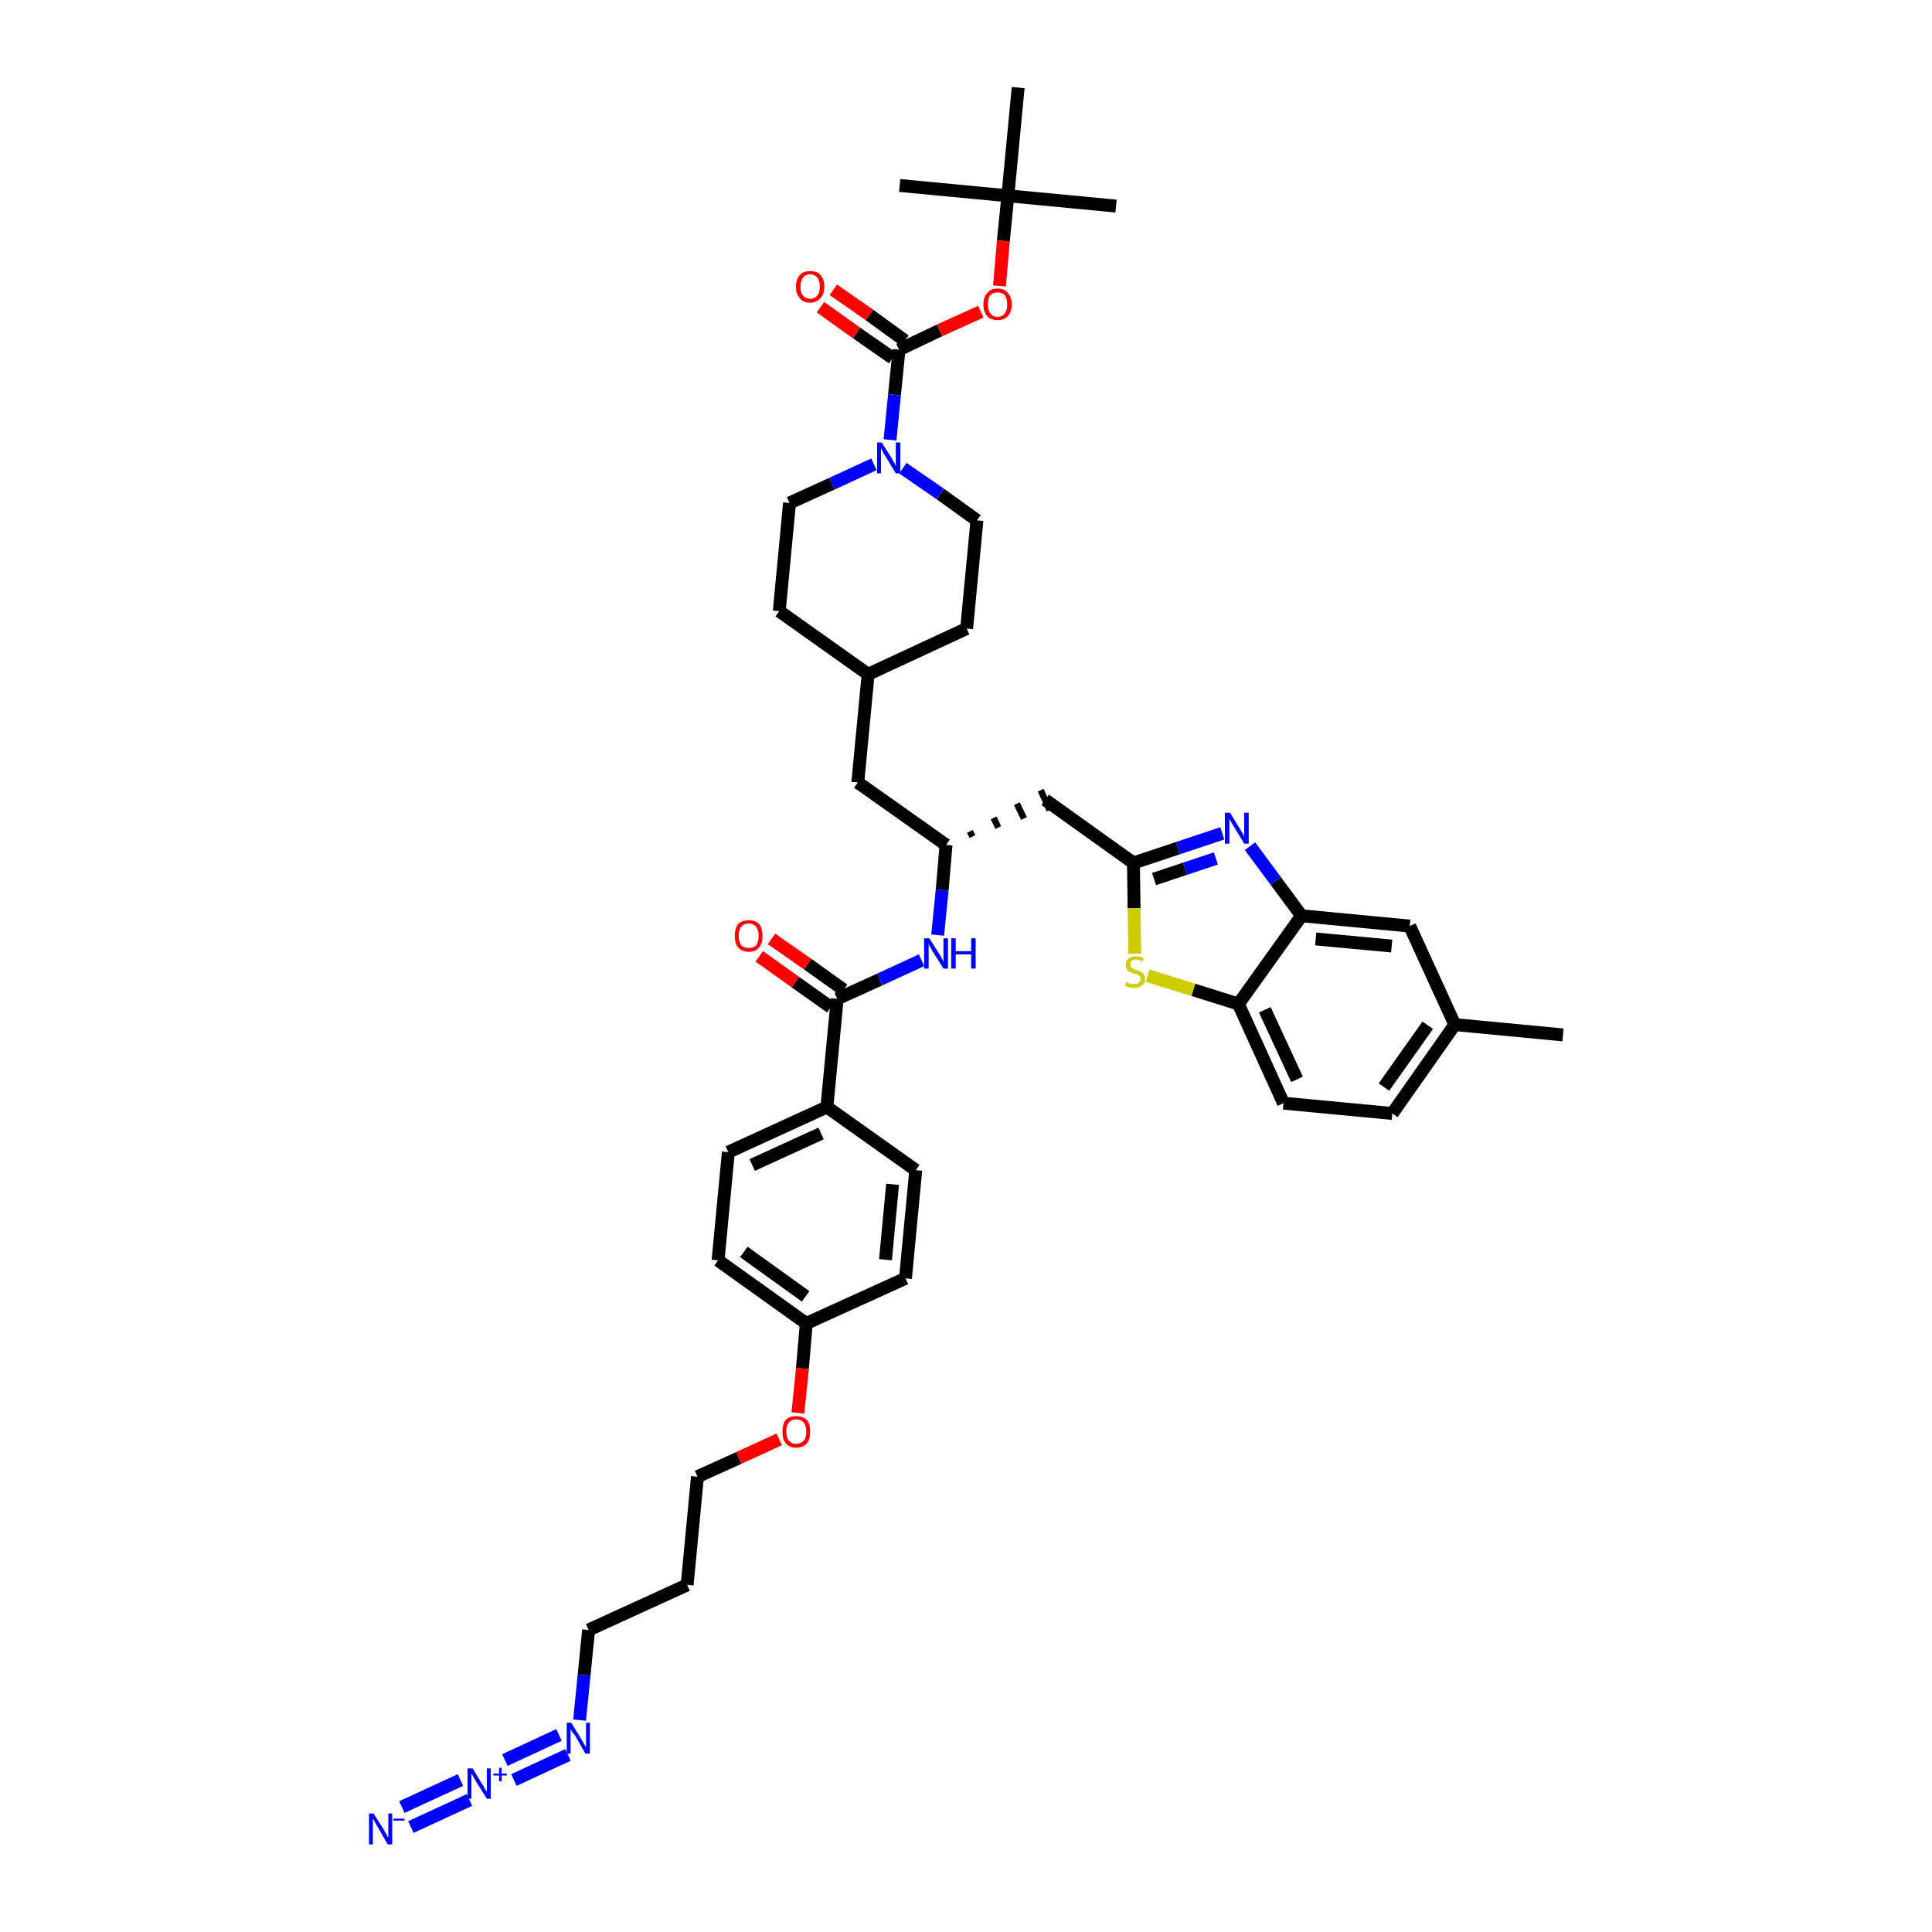 <?xml version='1.0' encoding='iso-8859-1'?>
<svg version='1.1' baseProfile='full'
              xmlns='http://www.w3.org/2000/svg'
                      xmlns:rdkit='http://www.rdkit.org/xml'
                      xmlns:xlink='http://www.w3.org/1999/xlink'
                  xml:space='preserve'
width='300px' height='300px' viewBox='0 0 300 300'>
<!-- END OF HEADER -->
<path class='bond-0 atom-0 atom-1' d='M 242.7,160.7 L 225.9,159.1' style='fill:none;fill-rule:evenodd;stroke:#000000;stroke-width:2.0px;stroke-linecap:butt;stroke-linejoin:miter;stroke-opacity:1' />
<path class='bond-1 atom-1 atom-2' d='M 225.9,159.1 L 216.2,172.9' style='fill:none;fill-rule:evenodd;stroke:#000000;stroke-width:2.0px;stroke-linecap:butt;stroke-linejoin:miter;stroke-opacity:1' />
<path class='bond-1 atom-1 atom-2' d='M 221.7,159.2 L 214.9,168.8' style='fill:none;fill-rule:evenodd;stroke:#000000;stroke-width:2.0px;stroke-linecap:butt;stroke-linejoin:miter;stroke-opacity:1' />
<path class='bond-41 atom-41 atom-1' d='M 218.9,143.8 L 225.9,159.1' style='fill:none;fill-rule:evenodd;stroke:#000000;stroke-width:2.0px;stroke-linecap:butt;stroke-linejoin:miter;stroke-opacity:1' />
<path class='bond-2 atom-2 atom-3' d='M 216.2,172.9 L 199.3,171.3' style='fill:none;fill-rule:evenodd;stroke:#000000;stroke-width:2.0px;stroke-linecap:butt;stroke-linejoin:miter;stroke-opacity:1' />
<path class='bond-3 atom-3 atom-4' d='M 199.3,171.3 L 192.3,155.9' style='fill:none;fill-rule:evenodd;stroke:#000000;stroke-width:2.0px;stroke-linecap:butt;stroke-linejoin:miter;stroke-opacity:1' />
<path class='bond-3 atom-3 atom-4' d='M 201.4,167.6 L 196.4,156.8' style='fill:none;fill-rule:evenodd;stroke:#000000;stroke-width:2.0px;stroke-linecap:butt;stroke-linejoin:miter;stroke-opacity:1' />
<path class='bond-4 atom-4 atom-5' d='M 192.3,155.9 L 185.3,153.7' style='fill:none;fill-rule:evenodd;stroke:#000000;stroke-width:2.0px;stroke-linecap:butt;stroke-linejoin:miter;stroke-opacity:1' />
<path class='bond-4 atom-4 atom-5' d='M 185.3,153.7 L 178.2,151.5' style='fill:none;fill-rule:evenodd;stroke:#CCCC00;stroke-width:2.0px;stroke-linecap:butt;stroke-linejoin:miter;stroke-opacity:1' />
<path class='bond-42 atom-40 atom-4' d='M 202.1,142.2 L 192.3,155.9' style='fill:none;fill-rule:evenodd;stroke:#000000;stroke-width:2.0px;stroke-linecap:butt;stroke-linejoin:miter;stroke-opacity:1' />
<path class='bond-5 atom-5 atom-6' d='M 176.2,148.1 L 176.1,141.0' style='fill:none;fill-rule:evenodd;stroke:#CCCC00;stroke-width:2.0px;stroke-linecap:butt;stroke-linejoin:miter;stroke-opacity:1' />
<path class='bond-5 atom-5 atom-6' d='M 176.1,141.0 L 176.0,134.0' style='fill:none;fill-rule:evenodd;stroke:#000000;stroke-width:2.0px;stroke-linecap:butt;stroke-linejoin:miter;stroke-opacity:1' />
<path class='bond-6 atom-6 atom-7' d='M 176.0,134.0 L 162.3,124.2' style='fill:none;fill-rule:evenodd;stroke:#000000;stroke-width:2.0px;stroke-linecap:butt;stroke-linejoin:miter;stroke-opacity:1' />
<path class='bond-38 atom-6 atom-39' d='M 176.0,134.0 L 182.9,131.7' style='fill:none;fill-rule:evenodd;stroke:#000000;stroke-width:2.0px;stroke-linecap:butt;stroke-linejoin:miter;stroke-opacity:1' />
<path class='bond-38 atom-6 atom-39' d='M 182.9,131.7 L 189.8,129.4' style='fill:none;fill-rule:evenodd;stroke:#0000FF;stroke-width:2.0px;stroke-linecap:butt;stroke-linejoin:miter;stroke-opacity:1' />
<path class='bond-38 atom-6 atom-39' d='M 179.2,136.5 L 184.0,134.9' style='fill:none;fill-rule:evenodd;stroke:#000000;stroke-width:2.0px;stroke-linecap:butt;stroke-linejoin:miter;stroke-opacity:1' />
<path class='bond-38 atom-6 atom-39' d='M 184.0,134.9 L 188.8,133.3' style='fill:none;fill-rule:evenodd;stroke:#0000FF;stroke-width:2.0px;stroke-linecap:butt;stroke-linejoin:miter;stroke-opacity:1' />
<path class='bond-7 atom-8 atom-7' d='M 151.0,129.9 L 150.6,129.1' style='fill:none;fill-rule:evenodd;stroke:#000000;stroke-width:1.0px;stroke-linecap:butt;stroke-linejoin:miter;stroke-opacity:1' />
<path class='bond-7 atom-8 atom-7' d='M 155.0,128.5 L 154.3,127.0' style='fill:none;fill-rule:evenodd;stroke:#000000;stroke-width:1.0px;stroke-linecap:butt;stroke-linejoin:miter;stroke-opacity:1' />
<path class='bond-7 atom-8 atom-7' d='M 159.0,127.1 L 157.9,124.8' style='fill:none;fill-rule:evenodd;stroke:#000000;stroke-width:1.0px;stroke-linecap:butt;stroke-linejoin:miter;stroke-opacity:1' />
<path class='bond-7 atom-8 atom-7' d='M 163.0,125.8 L 161.6,122.7' style='fill:none;fill-rule:evenodd;stroke:#000000;stroke-width:1.0px;stroke-linecap:butt;stroke-linejoin:miter;stroke-opacity:1' />
<path class='bond-8 atom-8 atom-9' d='M 146.9,131.2 L 133.2,121.5' style='fill:none;fill-rule:evenodd;stroke:#000000;stroke-width:2.0px;stroke-linecap:butt;stroke-linejoin:miter;stroke-opacity:1' />
<path class='bond-22 atom-8 atom-23' d='M 146.9,131.2 L 146.3,138.2' style='fill:none;fill-rule:evenodd;stroke:#000000;stroke-width:2.0px;stroke-linecap:butt;stroke-linejoin:miter;stroke-opacity:1' />
<path class='bond-22 atom-8 atom-23' d='M 146.3,138.2 L 145.6,145.2' style='fill:none;fill-rule:evenodd;stroke:#0000FF;stroke-width:2.0px;stroke-linecap:butt;stroke-linejoin:miter;stroke-opacity:1' />
<path class='bond-9 atom-9 atom-10' d='M 133.2,121.5 L 134.8,104.7' style='fill:none;fill-rule:evenodd;stroke:#000000;stroke-width:2.0px;stroke-linecap:butt;stroke-linejoin:miter;stroke-opacity:1' />
<path class='bond-10 atom-10 atom-11' d='M 134.8,104.7 L 150.1,97.6' style='fill:none;fill-rule:evenodd;stroke:#000000;stroke-width:2.0px;stroke-linecap:butt;stroke-linejoin:miter;stroke-opacity:1' />
<path class='bond-43 atom-22 atom-10' d='M 121.0,94.9 L 134.8,104.7' style='fill:none;fill-rule:evenodd;stroke:#000000;stroke-width:2.0px;stroke-linecap:butt;stroke-linejoin:miter;stroke-opacity:1' />
<path class='bond-11 atom-11 atom-12' d='M 150.1,97.6 L 151.7,80.8' style='fill:none;fill-rule:evenodd;stroke:#000000;stroke-width:2.0px;stroke-linecap:butt;stroke-linejoin:miter;stroke-opacity:1' />
<path class='bond-12 atom-12 atom-13' d='M 151.7,80.8 L 146.0,76.7' style='fill:none;fill-rule:evenodd;stroke:#000000;stroke-width:2.0px;stroke-linecap:butt;stroke-linejoin:miter;stroke-opacity:1' />
<path class='bond-12 atom-12 atom-13' d='M 146.0,76.7 L 140.2,72.7' style='fill:none;fill-rule:evenodd;stroke:#0000FF;stroke-width:2.0px;stroke-linecap:butt;stroke-linejoin:miter;stroke-opacity:1' />
<path class='bond-13 atom-13 atom-14' d='M 138.2,68.3 L 138.9,61.3' style='fill:none;fill-rule:evenodd;stroke:#0000FF;stroke-width:2.0px;stroke-linecap:butt;stroke-linejoin:miter;stroke-opacity:1' />
<path class='bond-13 atom-13 atom-14' d='M 138.9,61.3 L 139.6,54.3' style='fill:none;fill-rule:evenodd;stroke:#000000;stroke-width:2.0px;stroke-linecap:butt;stroke-linejoin:miter;stroke-opacity:1' />
<path class='bond-20 atom-13 atom-21' d='M 135.7,72.1 L 129.2,75.1' style='fill:none;fill-rule:evenodd;stroke:#0000FF;stroke-width:2.0px;stroke-linecap:butt;stroke-linejoin:miter;stroke-opacity:1' />
<path class='bond-20 atom-13 atom-21' d='M 129.2,75.1 L 122.6,78.1' style='fill:none;fill-rule:evenodd;stroke:#000000;stroke-width:2.0px;stroke-linecap:butt;stroke-linejoin:miter;stroke-opacity:1' />
<path class='bond-14 atom-14 atom-15' d='M 140.5,52.9 L 135.0,48.9' style='fill:none;fill-rule:evenodd;stroke:#000000;stroke-width:2.0px;stroke-linecap:butt;stroke-linejoin:miter;stroke-opacity:1' />
<path class='bond-14 atom-14 atom-15' d='M 135.0,48.9 L 129.4,45.0' style='fill:none;fill-rule:evenodd;stroke:#FF0000;stroke-width:2.0px;stroke-linecap:butt;stroke-linejoin:miter;stroke-opacity:1' />
<path class='bond-14 atom-14 atom-15' d='M 138.6,55.6 L 133.0,51.7' style='fill:none;fill-rule:evenodd;stroke:#000000;stroke-width:2.0px;stroke-linecap:butt;stroke-linejoin:miter;stroke-opacity:1' />
<path class='bond-14 atom-14 atom-15' d='M 133.0,51.7 L 127.4,47.7' style='fill:none;fill-rule:evenodd;stroke:#FF0000;stroke-width:2.0px;stroke-linecap:butt;stroke-linejoin:miter;stroke-opacity:1' />
<path class='bond-15 atom-14 atom-16' d='M 139.6,54.3 L 145.9,51.3' style='fill:none;fill-rule:evenodd;stroke:#000000;stroke-width:2.0px;stroke-linecap:butt;stroke-linejoin:miter;stroke-opacity:1' />
<path class='bond-15 atom-14 atom-16' d='M 145.9,51.3 L 152.3,48.4' style='fill:none;fill-rule:evenodd;stroke:#FF0000;stroke-width:2.0px;stroke-linecap:butt;stroke-linejoin:miter;stroke-opacity:1' />
<path class='bond-16 atom-16 atom-17' d='M 155.2,44.4 L 155.8,37.4' style='fill:none;fill-rule:evenodd;stroke:#FF0000;stroke-width:2.0px;stroke-linecap:butt;stroke-linejoin:miter;stroke-opacity:1' />
<path class='bond-16 atom-16 atom-17' d='M 155.8,37.4 L 156.5,30.4' style='fill:none;fill-rule:evenodd;stroke:#000000;stroke-width:2.0px;stroke-linecap:butt;stroke-linejoin:miter;stroke-opacity:1' />
<path class='bond-17 atom-17 atom-18' d='M 156.5,30.4 L 173.3,32.0' style='fill:none;fill-rule:evenodd;stroke:#000000;stroke-width:2.0px;stroke-linecap:butt;stroke-linejoin:miter;stroke-opacity:1' />
<path class='bond-18 atom-17 atom-19' d='M 156.5,30.4 L 139.7,28.8' style='fill:none;fill-rule:evenodd;stroke:#000000;stroke-width:2.0px;stroke-linecap:butt;stroke-linejoin:miter;stroke-opacity:1' />
<path class='bond-19 atom-17 atom-20' d='M 156.5,30.4 L 158.1,13.6' style='fill:none;fill-rule:evenodd;stroke:#000000;stroke-width:2.0px;stroke-linecap:butt;stroke-linejoin:miter;stroke-opacity:1' />
<path class='bond-21 atom-21 atom-22' d='M 122.6,78.1 L 121.0,94.9' style='fill:none;fill-rule:evenodd;stroke:#000000;stroke-width:2.0px;stroke-linecap:butt;stroke-linejoin:miter;stroke-opacity:1' />
<path class='bond-23 atom-23 atom-24' d='M 143.1,149.1 L 136.6,152.1' style='fill:none;fill-rule:evenodd;stroke:#0000FF;stroke-width:2.0px;stroke-linecap:butt;stroke-linejoin:miter;stroke-opacity:1' />
<path class='bond-23 atom-23 atom-24' d='M 136.6,152.1 L 130.0,155.1' style='fill:none;fill-rule:evenodd;stroke:#000000;stroke-width:2.0px;stroke-linecap:butt;stroke-linejoin:miter;stroke-opacity:1' />
<path class='bond-24 atom-24 atom-25' d='M 131.0,153.7 L 125.4,149.7' style='fill:none;fill-rule:evenodd;stroke:#000000;stroke-width:2.0px;stroke-linecap:butt;stroke-linejoin:miter;stroke-opacity:1' />
<path class='bond-24 atom-24 atom-25' d='M 125.4,149.7 L 119.8,145.8' style='fill:none;fill-rule:evenodd;stroke:#FF0000;stroke-width:2.0px;stroke-linecap:butt;stroke-linejoin:miter;stroke-opacity:1' />
<path class='bond-24 atom-24 atom-25' d='M 129.0,156.4 L 123.5,152.5' style='fill:none;fill-rule:evenodd;stroke:#000000;stroke-width:2.0px;stroke-linecap:butt;stroke-linejoin:miter;stroke-opacity:1' />
<path class='bond-24 atom-24 atom-25' d='M 123.5,152.5 L 117.9,148.5' style='fill:none;fill-rule:evenodd;stroke:#FF0000;stroke-width:2.0px;stroke-linecap:butt;stroke-linejoin:miter;stroke-opacity:1' />
<path class='bond-25 atom-24 atom-26' d='M 130.0,155.1 L 128.4,171.9' style='fill:none;fill-rule:evenodd;stroke:#000000;stroke-width:2.0px;stroke-linecap:butt;stroke-linejoin:miter;stroke-opacity:1' />
<path class='bond-26 atom-26 atom-27' d='M 128.4,171.9 L 113.1,178.9' style='fill:none;fill-rule:evenodd;stroke:#000000;stroke-width:2.0px;stroke-linecap:butt;stroke-linejoin:miter;stroke-opacity:1' />
<path class='bond-26 atom-26 atom-27' d='M 127.5,176.0 L 116.8,180.9' style='fill:none;fill-rule:evenodd;stroke:#000000;stroke-width:2.0px;stroke-linecap:butt;stroke-linejoin:miter;stroke-opacity:1' />
<path class='bond-44 atom-38 atom-26' d='M 142.2,181.7 L 128.4,171.9' style='fill:none;fill-rule:evenodd;stroke:#000000;stroke-width:2.0px;stroke-linecap:butt;stroke-linejoin:miter;stroke-opacity:1' />
<path class='bond-27 atom-27 atom-28' d='M 113.1,178.9 L 111.5,195.7' style='fill:none;fill-rule:evenodd;stroke:#000000;stroke-width:2.0px;stroke-linecap:butt;stroke-linejoin:miter;stroke-opacity:1' />
<path class='bond-28 atom-28 atom-29' d='M 111.5,195.7 L 125.2,205.5' style='fill:none;fill-rule:evenodd;stroke:#000000;stroke-width:2.0px;stroke-linecap:butt;stroke-linejoin:miter;stroke-opacity:1' />
<path class='bond-28 atom-28 atom-29' d='M 115.5,194.4 L 125.1,201.3' style='fill:none;fill-rule:evenodd;stroke:#000000;stroke-width:2.0px;stroke-linecap:butt;stroke-linejoin:miter;stroke-opacity:1' />
<path class='bond-29 atom-29 atom-30' d='M 125.2,205.5 L 124.6,212.5' style='fill:none;fill-rule:evenodd;stroke:#000000;stroke-width:2.0px;stroke-linecap:butt;stroke-linejoin:miter;stroke-opacity:1' />
<path class='bond-29 atom-29 atom-30' d='M 124.6,212.5 L 123.9,219.4' style='fill:none;fill-rule:evenodd;stroke:#FF0000;stroke-width:2.0px;stroke-linecap:butt;stroke-linejoin:miter;stroke-opacity:1' />
<path class='bond-36 atom-29 atom-37' d='M 125.2,205.5 L 140.6,198.5' style='fill:none;fill-rule:evenodd;stroke:#000000;stroke-width:2.0px;stroke-linecap:butt;stroke-linejoin:miter;stroke-opacity:1' />
<path class='bond-30 atom-30 atom-31' d='M 121.0,223.5 L 114.7,226.4' style='fill:none;fill-rule:evenodd;stroke:#FF0000;stroke-width:2.0px;stroke-linecap:butt;stroke-linejoin:miter;stroke-opacity:1' />
<path class='bond-30 atom-30 atom-31' d='M 114.7,226.4 L 108.3,229.3' style='fill:none;fill-rule:evenodd;stroke:#000000;stroke-width:2.0px;stroke-linecap:butt;stroke-linejoin:miter;stroke-opacity:1' />
<path class='bond-31 atom-31 atom-32' d='M 108.3,229.3 L 106.7,246.1' style='fill:none;fill-rule:evenodd;stroke:#000000;stroke-width:2.0px;stroke-linecap:butt;stroke-linejoin:miter;stroke-opacity:1' />
<path class='bond-32 atom-32 atom-33' d='M 106.7,246.1 L 91.4,253.1' style='fill:none;fill-rule:evenodd;stroke:#000000;stroke-width:2.0px;stroke-linecap:butt;stroke-linejoin:miter;stroke-opacity:1' />
<path class='bond-33 atom-33 atom-34' d='M 91.4,253.1 L 90.7,260.1' style='fill:none;fill-rule:evenodd;stroke:#000000;stroke-width:2.0px;stroke-linecap:butt;stroke-linejoin:miter;stroke-opacity:1' />
<path class='bond-33 atom-33 atom-34' d='M 90.7,260.1 L 90.0,267.1' style='fill:none;fill-rule:evenodd;stroke:#0000FF;stroke-width:2.0px;stroke-linecap:butt;stroke-linejoin:miter;stroke-opacity:1' />
<path class='bond-34 atom-34 atom-35' d='M 86.8,269.4 L 78.4,273.3' style='fill:none;fill-rule:evenodd;stroke:#0000FF;stroke-width:2.0px;stroke-linecap:butt;stroke-linejoin:miter;stroke-opacity:1' />
<path class='bond-34 atom-34 atom-35' d='M 88.2,272.5 L 79.8,276.4' style='fill:none;fill-rule:evenodd;stroke:#0000FF;stroke-width:2.0px;stroke-linecap:butt;stroke-linejoin:miter;stroke-opacity:1' />
<path class='bond-35 atom-35 atom-36' d='M 71.5,276.4 L 62.4,280.6' style='fill:none;fill-rule:evenodd;stroke:#0000FF;stroke-width:2.0px;stroke-linecap:butt;stroke-linejoin:miter;stroke-opacity:1' />
<path class='bond-35 atom-35 atom-36' d='M 72.9,279.5 L 63.8,283.7' style='fill:none;fill-rule:evenodd;stroke:#0000FF;stroke-width:2.0px;stroke-linecap:butt;stroke-linejoin:miter;stroke-opacity:1' />
<path class='bond-37 atom-37 atom-38' d='M 140.6,198.5 L 142.2,181.7' style='fill:none;fill-rule:evenodd;stroke:#000000;stroke-width:2.0px;stroke-linecap:butt;stroke-linejoin:miter;stroke-opacity:1' />
<path class='bond-37 atom-37 atom-38' d='M 137.5,195.6 L 138.6,183.9' style='fill:none;fill-rule:evenodd;stroke:#000000;stroke-width:2.0px;stroke-linecap:butt;stroke-linejoin:miter;stroke-opacity:1' />
<path class='bond-39 atom-39 atom-40' d='M 194.1,131.4 L 198.1,136.8' style='fill:none;fill-rule:evenodd;stroke:#0000FF;stroke-width:2.0px;stroke-linecap:butt;stroke-linejoin:miter;stroke-opacity:1' />
<path class='bond-39 atom-39 atom-40' d='M 198.1,136.8 L 202.1,142.2' style='fill:none;fill-rule:evenodd;stroke:#000000;stroke-width:2.0px;stroke-linecap:butt;stroke-linejoin:miter;stroke-opacity:1' />
<path class='bond-40 atom-40 atom-41' d='M 202.1,142.2 L 218.9,143.8' style='fill:none;fill-rule:evenodd;stroke:#000000;stroke-width:2.0px;stroke-linecap:butt;stroke-linejoin:miter;stroke-opacity:1' />
<path class='bond-40 atom-40 atom-41' d='M 204.3,145.8 L 216.1,146.9' style='fill:none;fill-rule:evenodd;stroke:#000000;stroke-width:2.0px;stroke-linecap:butt;stroke-linejoin:miter;stroke-opacity:1' />
<path  class='atom-5' d='M 174.9 152.5
Q 174.9 152.5, 175.1 152.6
Q 175.4 152.7, 175.6 152.8
Q 175.9 152.8, 176.1 152.8
Q 176.6 152.8, 176.8 152.6
Q 177.1 152.4, 177.1 152.0
Q 177.1 151.8, 177.0 151.6
Q 176.8 151.4, 176.6 151.3
Q 176.4 151.3, 176.1 151.2
Q 175.7 151.0, 175.4 150.9
Q 175.1 150.8, 175.0 150.5
Q 174.8 150.3, 174.8 149.8
Q 174.8 149.2, 175.2 148.9
Q 175.6 148.5, 176.4 148.5
Q 177.0 148.5, 177.6 148.8
L 177.4 149.3
Q 176.9 149.0, 176.4 149.0
Q 176.0 149.0, 175.7 149.2
Q 175.5 149.4, 175.5 149.8
Q 175.5 150.0, 175.6 150.2
Q 175.7 150.3, 175.9 150.4
Q 176.1 150.5, 176.4 150.6
Q 176.9 150.7, 177.1 150.9
Q 177.4 151.0, 177.6 151.3
Q 177.8 151.6, 177.8 152.0
Q 177.8 152.7, 177.3 153.0
Q 176.9 153.4, 176.1 153.4
Q 175.7 153.4, 175.4 153.3
Q 175.1 153.2, 174.7 153.1
L 174.9 152.5
' fill='#CCCC00'/>
<path  class='atom-13' d='M 136.9 68.7
L 138.5 71.2
Q 138.6 71.5, 138.9 71.9
Q 139.1 72.4, 139.1 72.4
L 139.1 68.7
L 139.8 68.7
L 139.8 73.5
L 139.1 73.5
L 137.4 70.7
Q 137.2 70.4, 137.0 70.0
Q 136.8 69.6, 136.8 69.5
L 136.8 73.5
L 136.2 73.5
L 136.2 68.7
L 136.9 68.7
' fill='#0000FF'/>
<path  class='atom-15' d='M 123.6 44.5
Q 123.6 43.4, 124.2 42.7
Q 124.7 42.1, 125.8 42.1
Q 126.9 42.1, 127.4 42.7
Q 128.0 43.4, 128.0 44.5
Q 128.0 45.7, 127.4 46.3
Q 126.8 47.0, 125.8 47.0
Q 124.7 47.0, 124.2 46.3
Q 123.6 45.7, 123.6 44.5
M 125.8 46.4
Q 126.5 46.4, 126.9 45.9
Q 127.3 45.5, 127.3 44.5
Q 127.3 43.6, 126.9 43.1
Q 126.5 42.6, 125.8 42.6
Q 125.1 42.6, 124.7 43.1
Q 124.3 43.6, 124.3 44.5
Q 124.3 45.5, 124.7 45.9
Q 125.1 46.4, 125.8 46.4
' fill='#FF0000'/>
<path  class='atom-16' d='M 152.7 47.3
Q 152.7 46.1, 153.3 45.5
Q 153.8 44.8, 154.9 44.8
Q 156.0 44.8, 156.5 45.5
Q 157.1 46.1, 157.1 47.3
Q 157.1 48.4, 156.5 49.1
Q 155.9 49.7, 154.9 49.7
Q 153.8 49.7, 153.3 49.1
Q 152.7 48.4, 152.7 47.3
M 154.9 49.2
Q 155.6 49.2, 156.0 48.7
Q 156.4 48.2, 156.4 47.3
Q 156.4 46.3, 156.0 45.8
Q 155.6 45.4, 154.9 45.4
Q 154.2 45.4, 153.8 45.8
Q 153.4 46.3, 153.4 47.3
Q 153.4 48.2, 153.8 48.7
Q 154.2 49.2, 154.9 49.2
' fill='#FF0000'/>
<path  class='atom-23' d='M 144.3 145.7
L 145.9 148.2
Q 146.0 148.4, 146.3 148.9
Q 146.5 149.3, 146.5 149.4
L 146.5 145.7
L 147.2 145.7
L 147.2 150.4
L 146.5 150.4
L 144.8 147.7
Q 144.6 147.3, 144.4 147.0
Q 144.2 146.6, 144.2 146.5
L 144.2 150.4
L 143.5 150.4
L 143.5 145.7
L 144.3 145.7
' fill='#0000FF'/>
<path  class='atom-23' d='M 147.7 145.7
L 148.4 145.7
L 148.4 147.7
L 150.8 147.7
L 150.8 145.7
L 151.5 145.7
L 151.5 150.4
L 150.8 150.4
L 150.8 148.2
L 148.4 148.2
L 148.4 150.4
L 147.7 150.4
L 147.7 145.7
' fill='#0000FF'/>
<path  class='atom-25' d='M 114.1 145.3
Q 114.1 144.2, 114.6 143.5
Q 115.2 142.9, 116.3 142.9
Q 117.3 142.9, 117.9 143.5
Q 118.4 144.2, 118.4 145.3
Q 118.4 146.5, 117.9 147.1
Q 117.3 147.8, 116.3 147.8
Q 115.2 147.8, 114.6 147.1
Q 114.1 146.5, 114.1 145.3
M 116.3 147.2
Q 117.0 147.2, 117.4 146.8
Q 117.8 146.3, 117.8 145.3
Q 117.8 144.4, 117.4 143.9
Q 117.0 143.4, 116.3 143.4
Q 115.5 143.4, 115.1 143.9
Q 114.7 144.4, 114.7 145.3
Q 114.7 146.3, 115.1 146.8
Q 115.5 147.2, 116.3 147.2
' fill='#FF0000'/>
<path  class='atom-30' d='M 121.5 222.3
Q 121.5 221.1, 122.0 220.5
Q 122.6 219.9, 123.6 219.9
Q 124.7 219.9, 125.3 220.5
Q 125.8 221.1, 125.8 222.3
Q 125.8 223.5, 125.3 224.1
Q 124.7 224.8, 123.6 224.8
Q 122.6 224.8, 122.0 224.1
Q 121.5 223.5, 121.5 222.3
M 123.6 224.2
Q 124.4 224.2, 124.8 223.7
Q 125.2 223.3, 125.2 222.3
Q 125.2 221.4, 124.8 220.9
Q 124.4 220.4, 123.6 220.4
Q 122.9 220.4, 122.5 220.9
Q 122.1 221.3, 122.1 222.3
Q 122.1 223.3, 122.5 223.7
Q 122.9 224.2, 123.6 224.2
' fill='#FF0000'/>
<path  class='atom-34' d='M 88.7 267.5
L 90.3 270.1
Q 90.4 270.3, 90.7 270.8
Q 90.9 271.2, 91.0 271.3
L 91.0 267.5
L 91.6 267.5
L 91.6 272.3
L 90.9 272.3
L 89.3 269.5
Q 89.1 269.2, 88.8 268.9
Q 88.6 268.5, 88.6 268.4
L 88.6 272.3
L 88.0 272.3
L 88.0 267.5
L 88.7 267.5
' fill='#0000FF'/>
<path  class='atom-35' d='M 73.4 274.6
L 74.9 277.1
Q 75.1 277.3, 75.3 277.8
Q 75.6 278.2, 75.6 278.3
L 75.6 274.6
L 76.2 274.6
L 76.2 279.3
L 75.6 279.3
L 73.9 276.6
Q 73.7 276.2, 73.5 275.9
Q 73.3 275.5, 73.2 275.4
L 73.2 279.3
L 72.6 279.3
L 72.6 274.6
L 73.4 274.6
' fill='#0000FF'/>
<path  class='atom-35' d='M 76.6 275.4
L 77.5 275.4
L 77.5 274.5
L 77.9 274.5
L 77.9 275.4
L 78.7 275.4
L 78.7 275.7
L 77.9 275.7
L 77.9 276.6
L 77.5 276.6
L 77.5 275.7
L 76.6 275.7
L 76.6 275.4
' fill='#0000FF'/>
<path  class='atom-36' d='M 58.0 281.6
L 59.6 284.1
Q 59.7 284.4, 60.0 284.8
Q 60.2 285.3, 60.3 285.3
L 60.3 281.6
L 60.9 281.6
L 60.9 286.4
L 60.2 286.4
L 58.6 283.6
Q 58.4 283.3, 58.2 282.9
Q 58.0 282.5, 57.9 282.4
L 57.9 286.4
L 57.3 286.4
L 57.3 281.6
L 58.0 281.6
' fill='#0000FF'/>
<path  class='atom-36' d='M 61.1 282.4
L 62.8 282.4
L 62.8 282.7
L 61.1 282.7
L 61.1 282.4
' fill='#0000FF'/>
<path  class='atom-39' d='M 191.0 126.2
L 192.6 128.8
Q 192.7 129.0, 193.0 129.5
Q 193.2 129.9, 193.2 129.9
L 193.2 126.2
L 193.9 126.2
L 193.9 131.0
L 193.2 131.0
L 191.5 128.2
Q 191.3 127.9, 191.1 127.5
Q 190.9 127.2, 190.9 127.1
L 190.9 131.0
L 190.2 131.0
L 190.2 126.2
L 191.0 126.2
' fill='#0000FF'/>
</svg>
